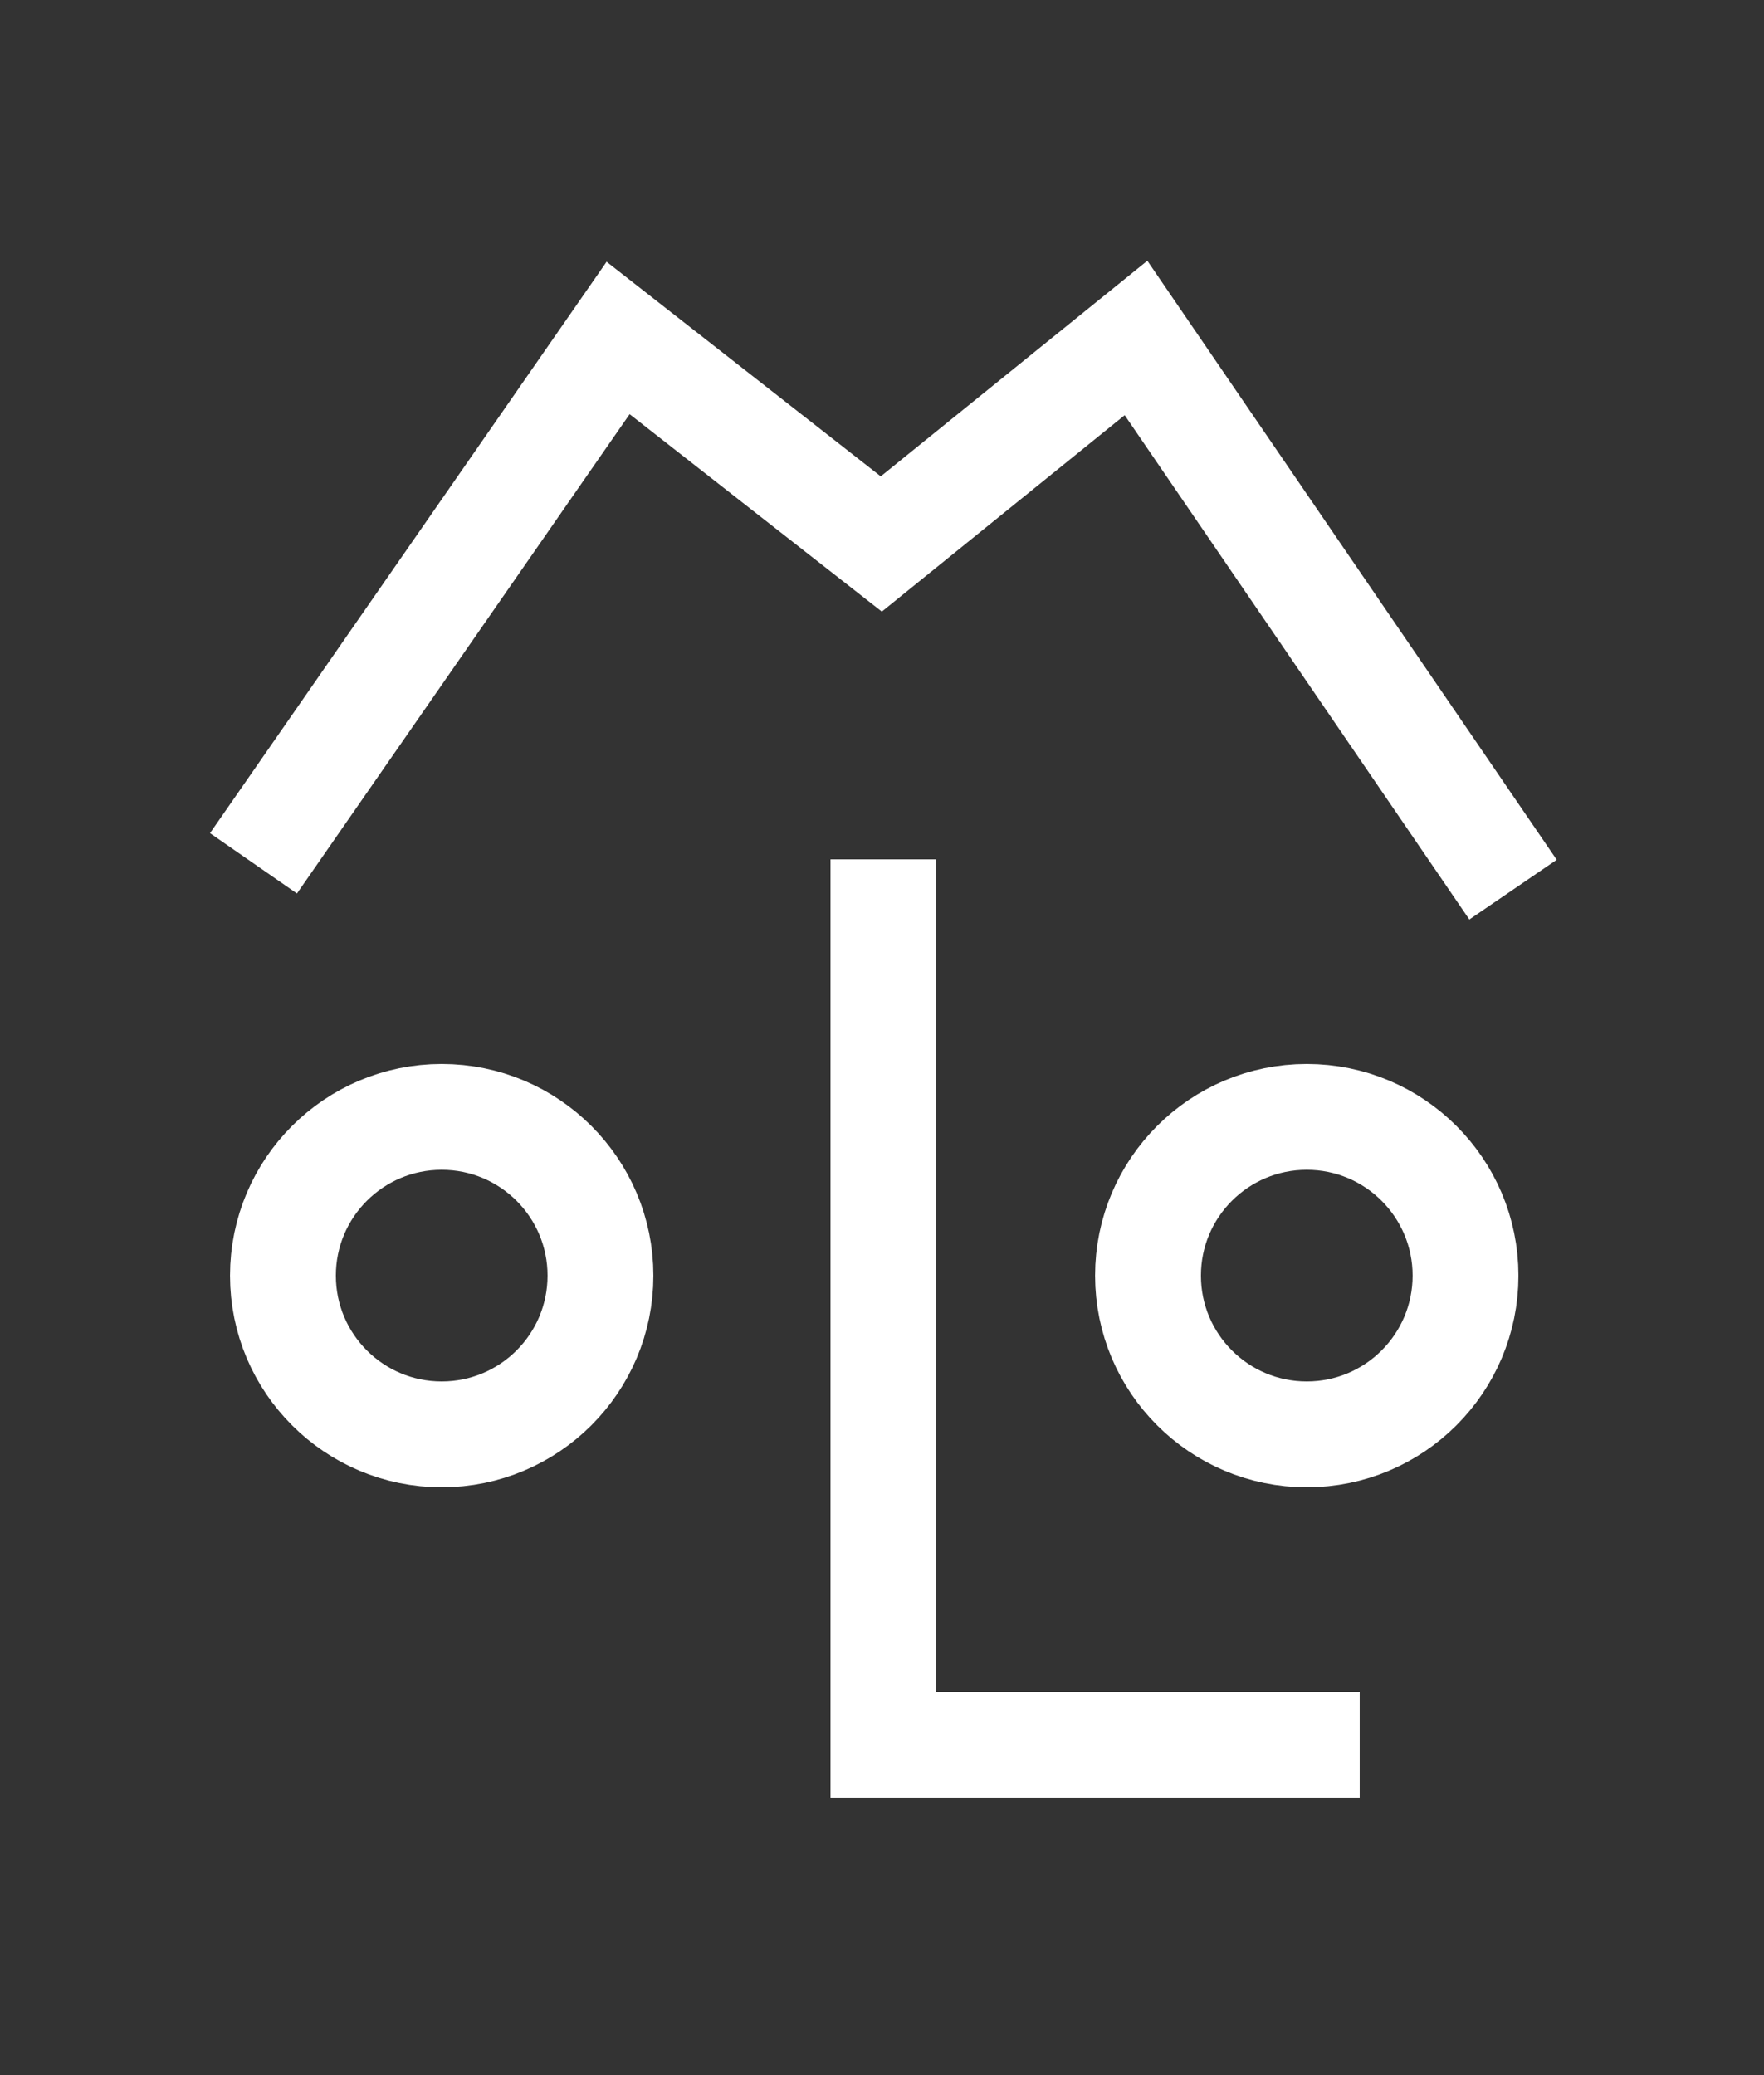 <?xml version="1.0" encoding="utf-8"?>
<!-- Generator: Adobe Illustrator 21.1.0, SVG Export Plug-In . SVG Version: 6.00 Build 0)  -->
<svg version="1.1" id="Layer_1" xmlns="http://www.w3.org/2000/svg" xmlns:xlink="http://www.w3.org/1999/xlink" x="0px" y="0px"
	 viewBox="0 0 250 294.1" style="enable-background:new 0 0 250 294.1;" xml:space="preserve">
<rect x="0" y="0" width="250" height="294.1" fill="#333333" stroke="none"/>
<style type="text/css">
	.st0{fill:none;stroke:#FFFFFF;stroke-width:15;stroke-linecap:square;stroke-miterlimit:10;}
</style>
<circle class="st0" cx="185.2" cy="180.8" r="22.5"/>
<circle class="st0" cx="62.6" cy="180.8" r="22.5"/>
<polyline class="st0" points="40.2,116.2 87.6,47.9 124.9,77.1 161,47.9 210.2,119.9 "/>
<polyline class="st0" points="125.2,129.3 125.2,247.3 185.2,247.3 "/>
</svg>
